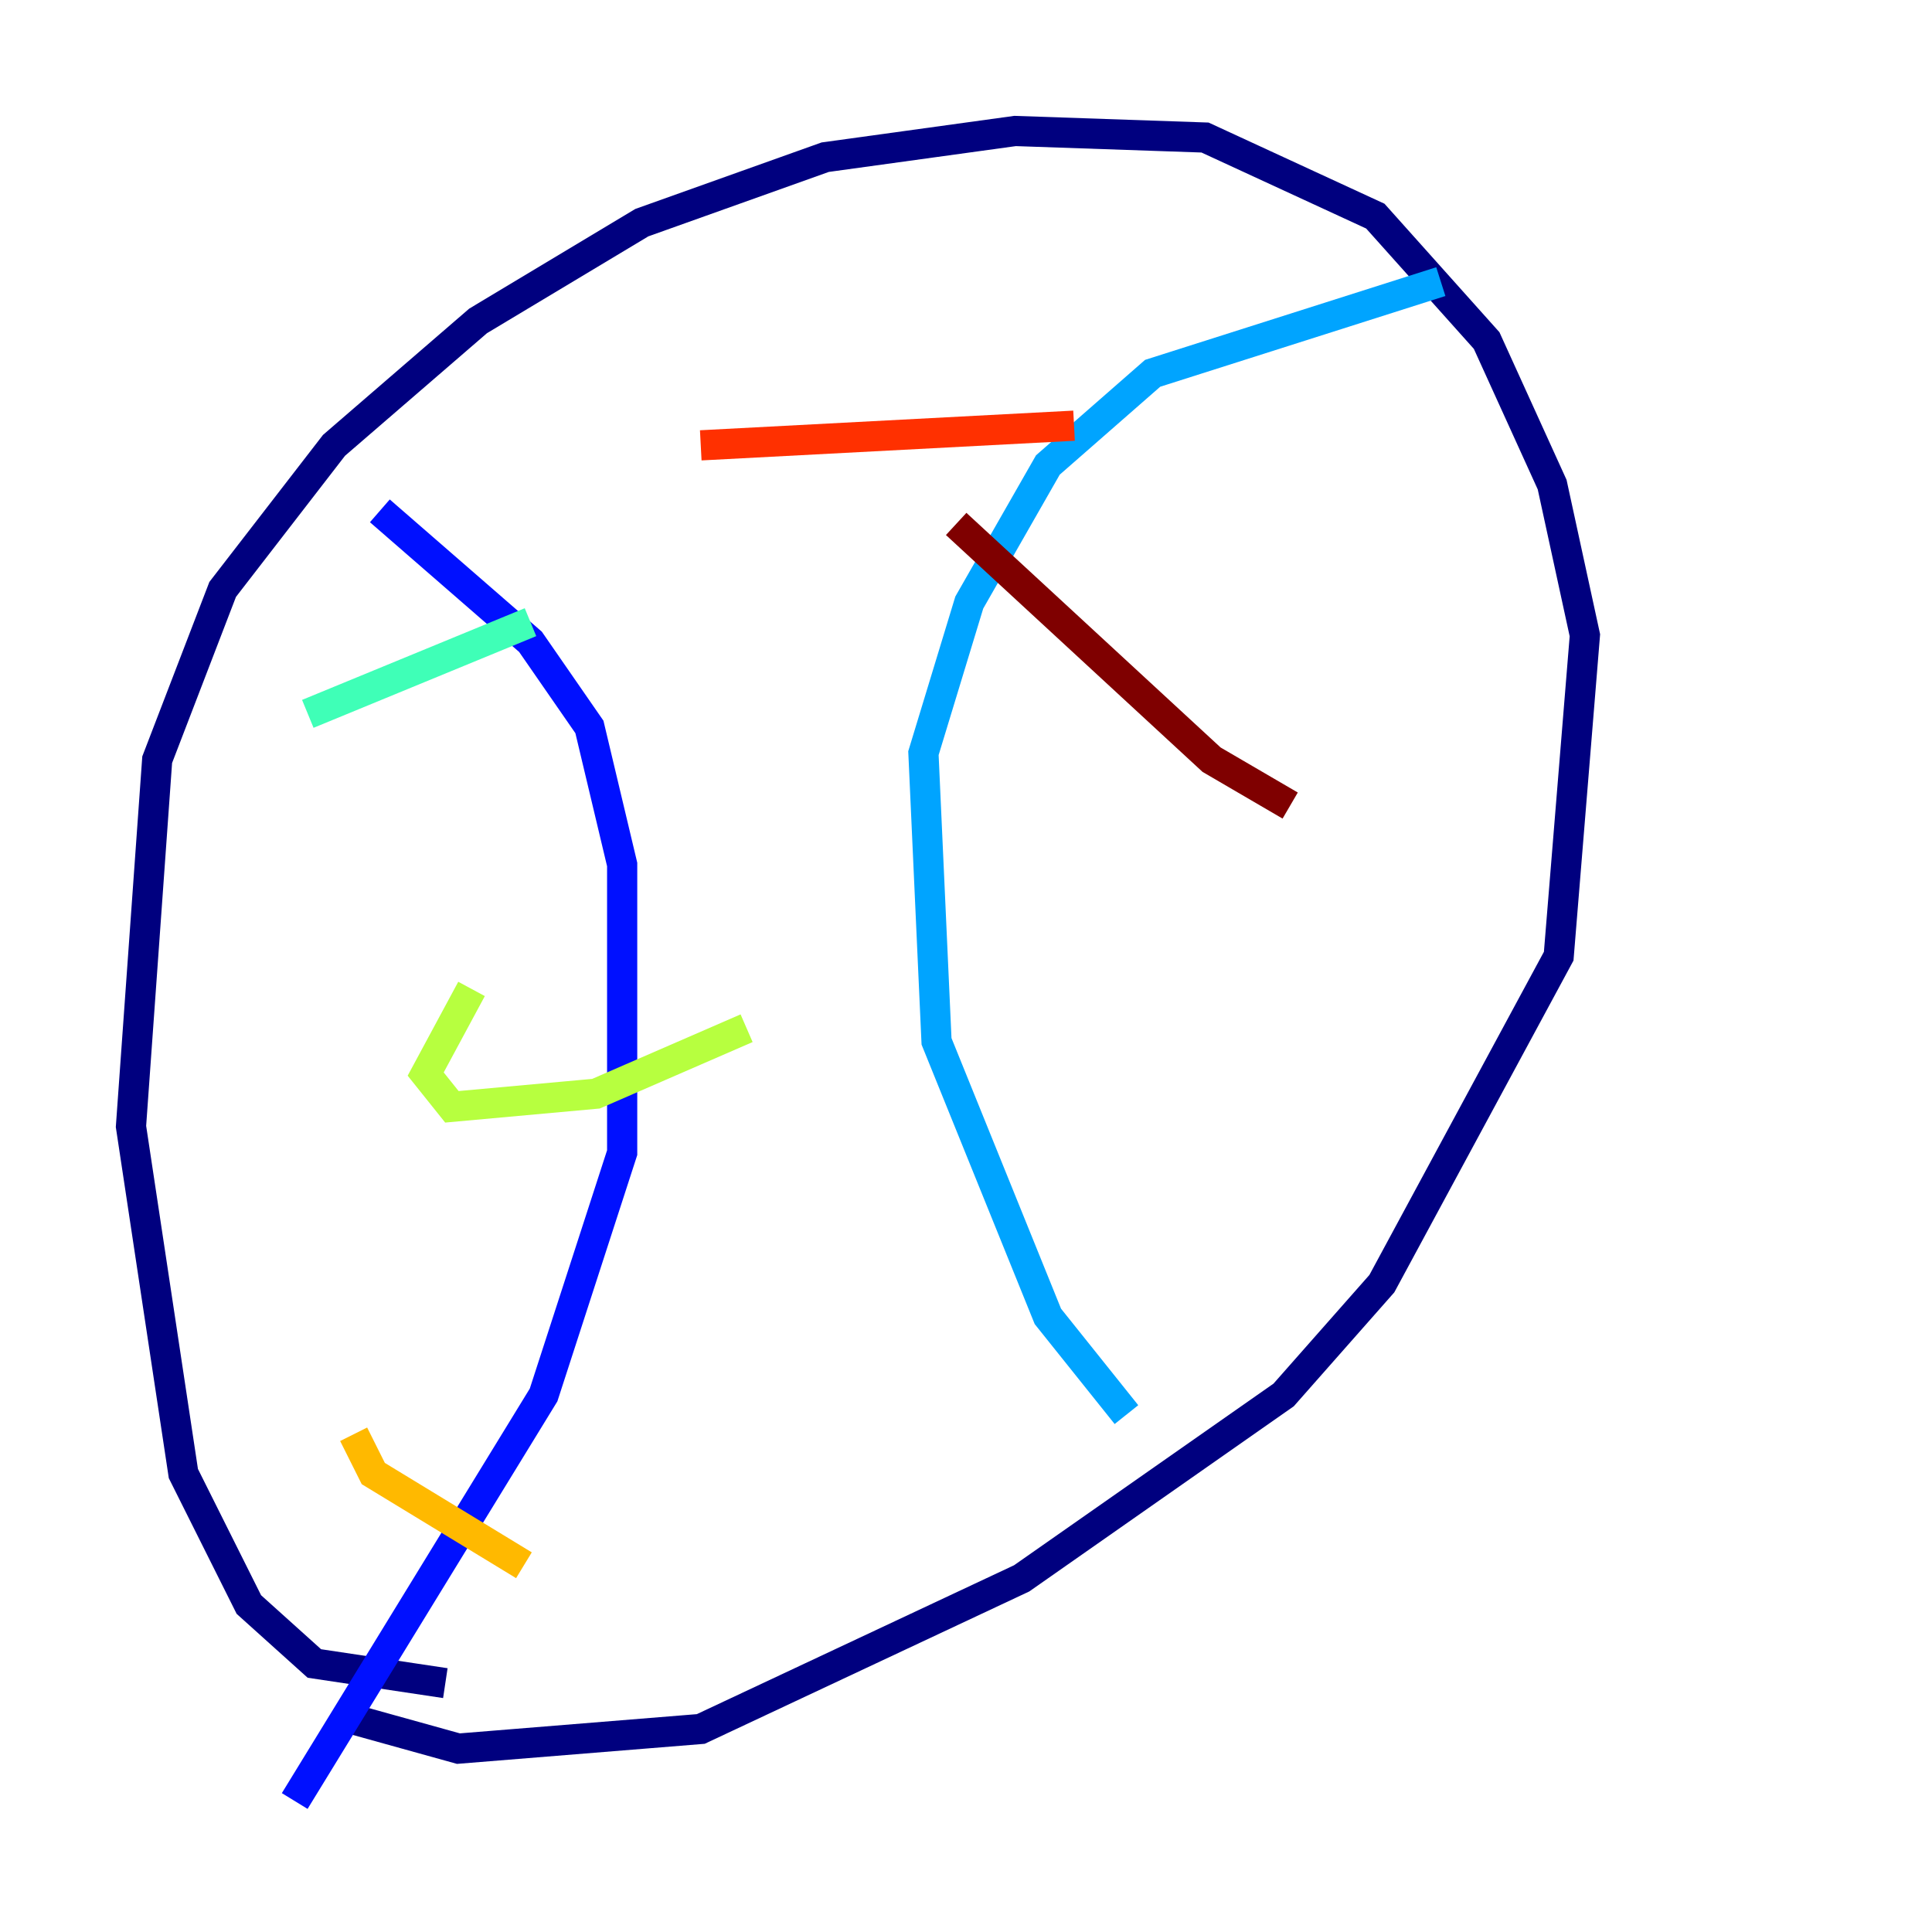 <?xml version="1.0" encoding="utf-8" ?>
<svg baseProfile="tiny" height="128" version="1.2" viewBox="0,0,128,128" width="128" xmlns="http://www.w3.org/2000/svg" xmlns:ev="http://www.w3.org/2001/xml-events" xmlns:xlink="http://www.w3.org/1999/xlink"><defs /><polyline fill="none" points="29.505,111.512 20.827,110.21 16.488,106.305 12.149,97.627 8.678,74.63 10.414,50.332 14.752,39.051 22.129,29.505 31.675,21.261 42.522,14.752 54.671,10.414 67.254,8.678 79.837,9.112 91.119,14.319 98.495,22.563 102.834,32.108 105.003,42.088 103.268,63.349 91.552,85.044 85.044,92.42 67.688,104.57 46.427,114.549 30.373,115.851 22.563,113.681" stroke="#00007f" stroke-width="2" /><polyline fill="none" points="25.166,33.844 35.146,42.522 39.051,48.163 41.22,57.275 41.22,76.366 36.014,92.42 19.525,119.322" stroke="#0010ff" stroke-width="2" /><polyline fill="none" points="95.458,18.658 76.366,24.732 69.424,30.807 64.217,39.919 61.18,49.898 62.047,68.99 69.424,87.214 74.63,93.722" stroke="#00a4ff" stroke-width="2" /><polyline fill="none" points="20.393,47.295 35.146,41.22" stroke="#3fffb7" stroke-width="2" /><polyline fill="none" points="31.241,65.519 28.203,71.159 29.939,73.329 39.485,72.461 49.464,68.122" stroke="#b7ff3f" stroke-width="2" /><polyline fill="none" points="23.43,95.024 24.732,97.627 34.712,103.702" stroke="#ffb900" stroke-width="2" /><polyline fill="none" points="71.159,28.203 46.427,29.505" stroke="#ff3000" stroke-width="2" /><polyline fill="none" points="63.349,34.712 80.271,50.332 85.478,53.37" stroke="#7f0000" stroke-width="2" /></svg>